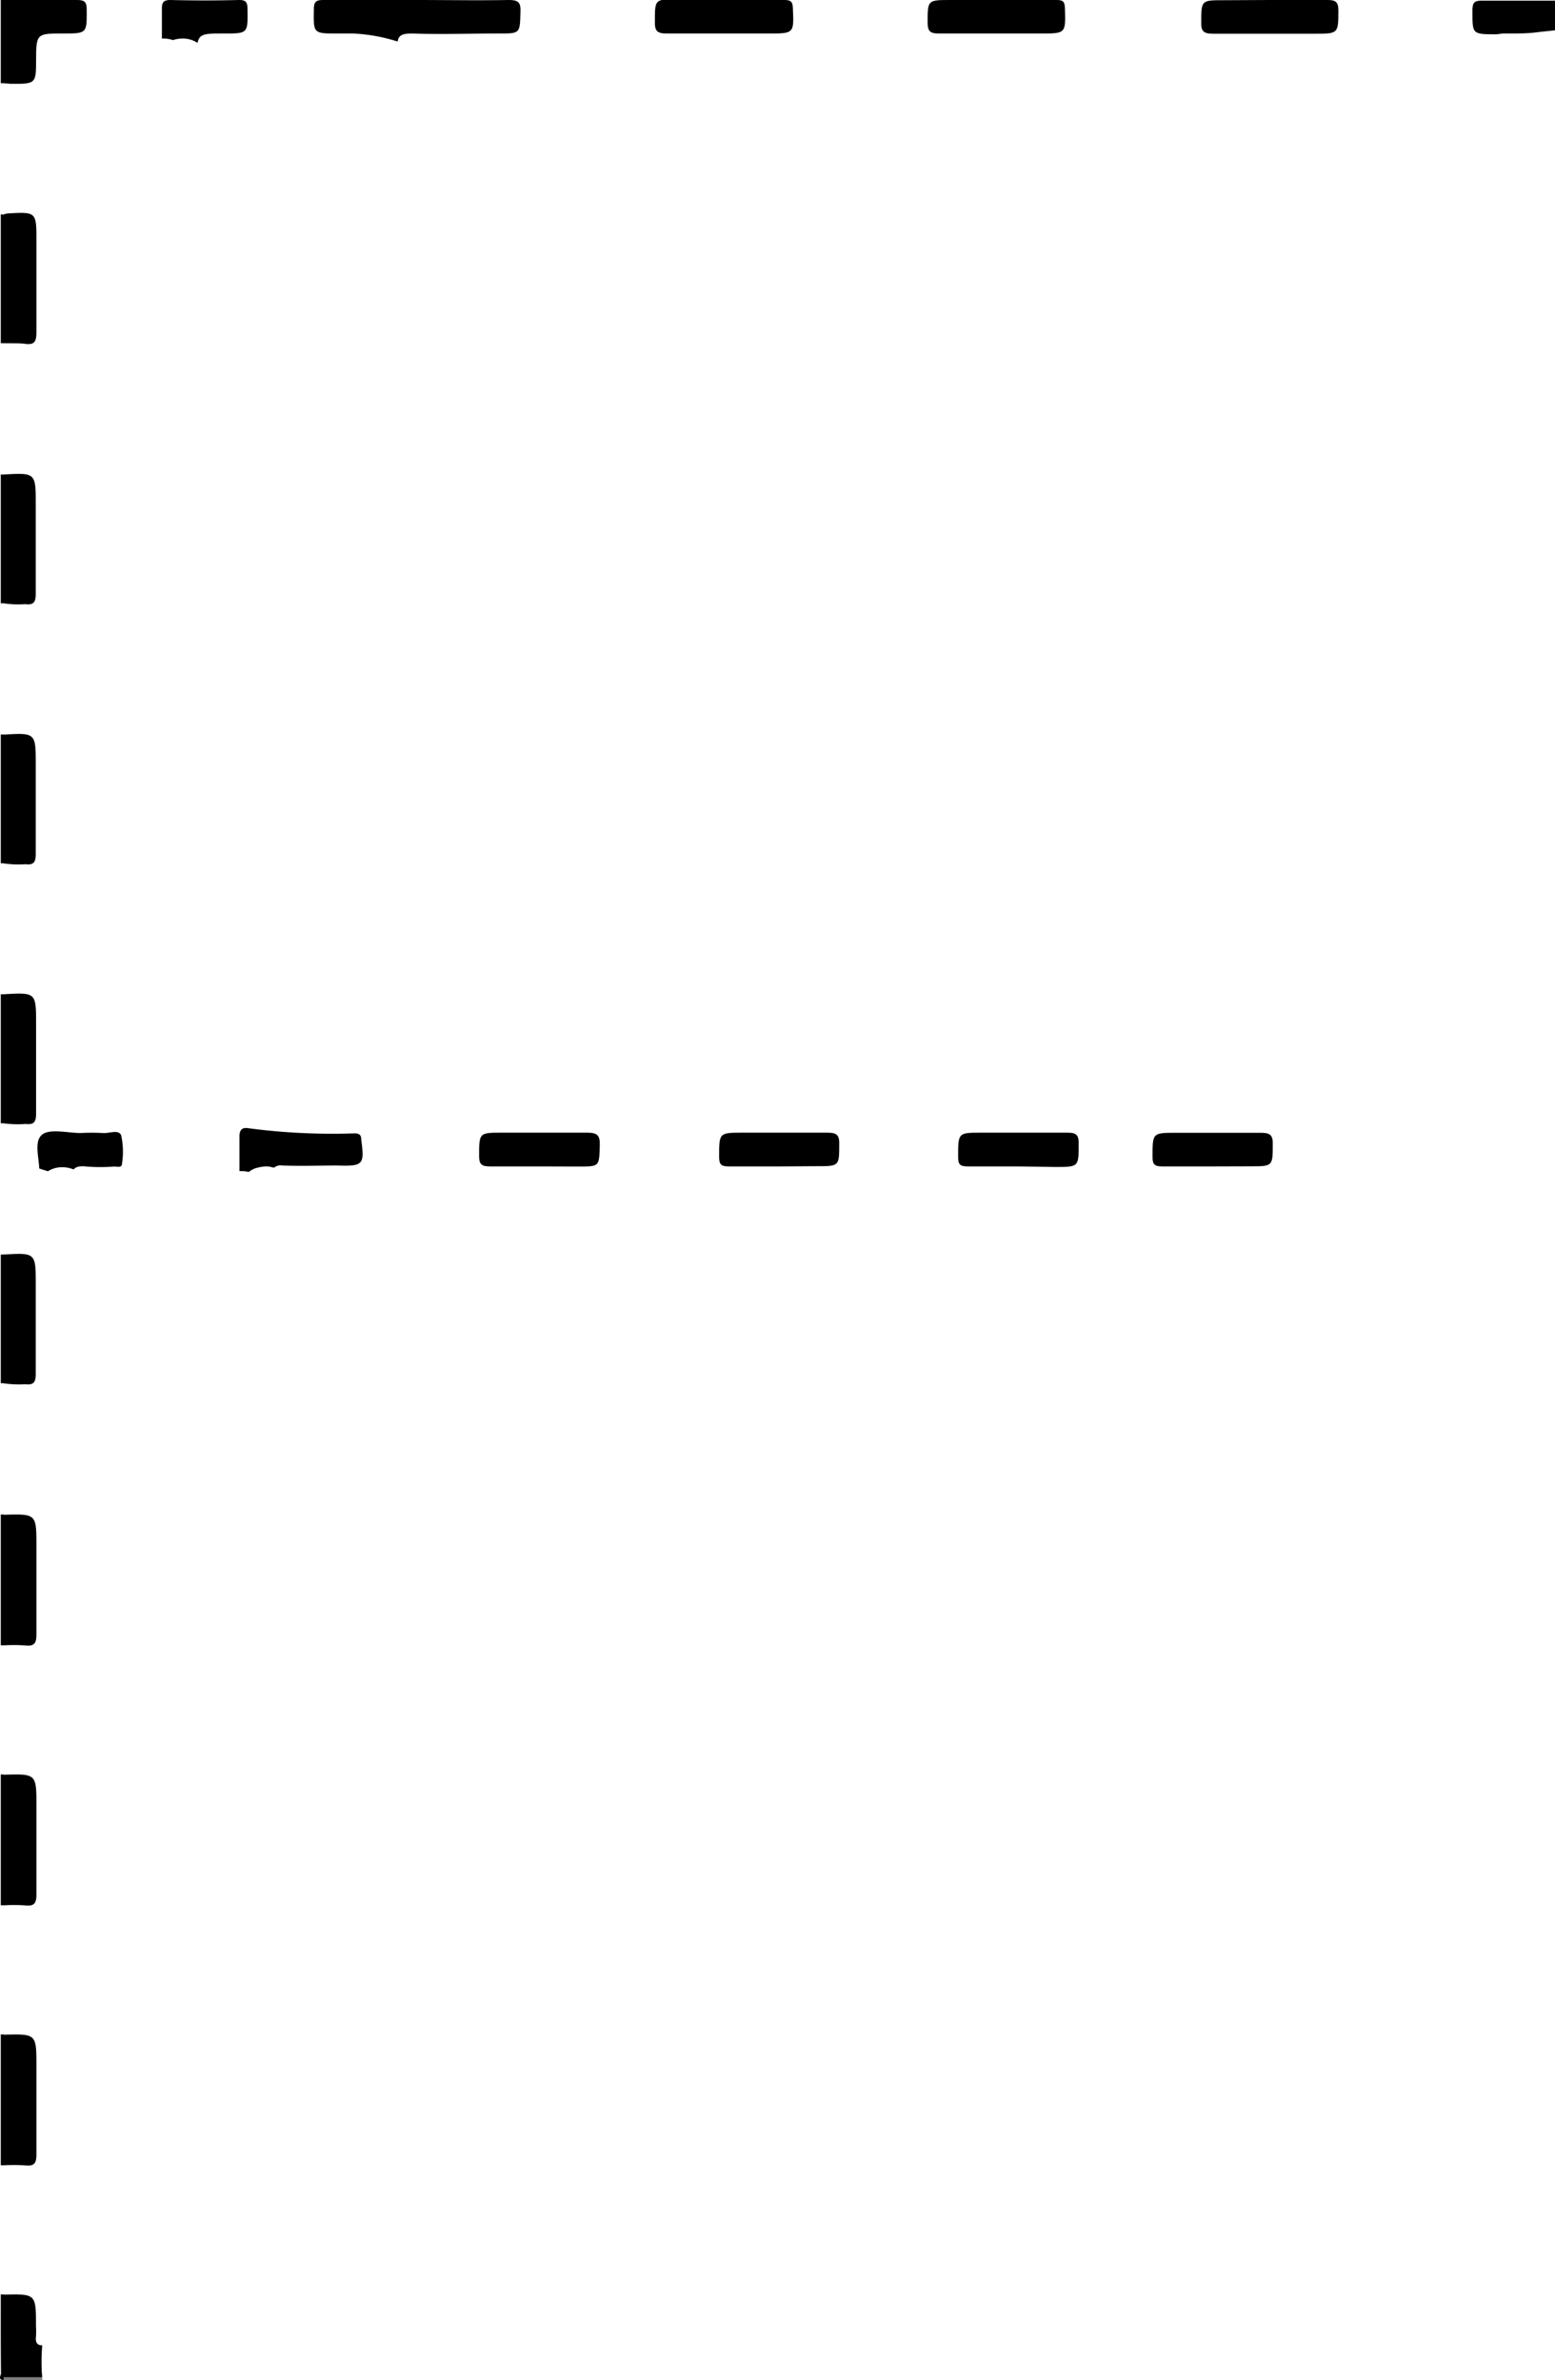 <svg xmlns="http://www.w3.org/2000/svg" viewBox="0 0 139.17 213.06"><defs><style>.cls-1{fill: #000000;}.cls-2{fill:gray;}.cls-3{fill: #000000;}.cls-4{fill: #000000;}</style></defs><title>Asset 1</title><g id="Layer_2" data-name="Layer 2"><g id="Layer_1-2" data-name="Layer 1"><path class="cls-1" d="M.37,147.28l-.3,0V135.57l.27,0a1.87,1.87,0,0,1,.35,1.35c0,3,0,6,0,9A2,2,0,0,1,.37,147.28Z"/><path class="cls-1" d="M.37,170.55l-.3,0V158.84l.27,0a1.87,1.87,0,0,1,.35,1.35c0,3,0,6,0,9A2,2,0,0,1,.37,170.55Z"/><path class="cls-1" d="M.37,193.82l-.3,0V182.11l.27,0a1.87,1.87,0,0,1,.35,1.35c0,3,0,6,0,9A2,2,0,0,1,.37,193.82Z"/><path class="cls-1" d="M.07,89H.32A2.08,2.08,0,0,1,.7,90.5c0,2.86,0,5.73,0,8.59a2,2,0,0,1-.41,1.46l-.11,0-.11,0Z"/><path class="cls-1" d="M.07,112.3H.32a2.08,2.08,0,0,1,.38,1.47c0,2.86,0,5.73,0,8.59a2,2,0,0,1-.41,1.46l-.11,0-.11,0Z"/><path class="cls-1" d="M.29,77.28l-.11,0-.11,0V65.75H.32A2.08,2.08,0,0,1,.7,67.23c0,2.86,0,5.73,0,8.59A2,2,0,0,1,.29,77.28Z"/><path class="cls-1" d="M.07,19.21a.33.33,0,0,1,.22,0A2,2,0,0,1,.7,20.66c0,2.87,0,5.73,0,8.6a2.06,2.06,0,0,1-.38,1.46H.07Z"/><path class="cls-1" d="M.29,54,.18,54,.07,54V42.48H.32A2.06,2.06,0,0,1,.7,44c0,2.87,0,5.73,0,8.6A2,2,0,0,1,.29,54Z"/><path class="cls-1" d="M.07,205.38l.27,0a1.12,1.12,0,0,1,.31.75,50.65,50.65,0,0,1-.09,6.52,1.62,1.62,0,0,1-.25.39c-.53,0-.22-.42-.22-.6C.06,210.1.07,207.74.07,205.38Z"/><path class="cls-1" d="M.32,7.45H.07V0L.34,0A1.39,1.39,0,0,1,.67,1c0,1.81,0,3.63,0,5.44A1.47,1.47,0,0,1,.32,7.45Z"/><path class="cls-2" d="M3.75,212.43l-2.42,0a1.43,1.43,0,0,0-1,.34l0,.27H3.79C3.77,212.85,3.76,212.64,3.75,212.43Z"/><path class="cls-3" d="M45.51,0C42.76.05,40,0,37.25,0S31.73,0,29,0c-.62,0-.91.07-.91.81C28.06,3,28,3,30.24,3h1.07l.28,0a15.27,15.27,0,0,1,4,.72C35.66,3.17,36,3,36.86,3c2.6.09,5.2,0,7.79,0,1.93,0,1.88,0,1.93-2C46.61.17,46.33,0,45.51,0Z"/><path d="M32.33,102c0-.41-.18-.54-.58-.55A57.44,57.44,0,0,1,22.3,101c-.65-.12-.89.13-.87.83,0,1,0,2,0,3l.21,0a2.51,2.51,0,0,1,.62.08,2.27,2.27,0,0,1,.61-.34l.32-.08a3.78,3.78,0,0,1,.56-.08,1.93,1.93,0,0,1,.68.1l.11,0a.93.93,0,0,1,.74-.18c1.64.06,3.28,0,4.91,0C32.52,104.4,32.63,104.26,32.33,102Z"/><path class="cls-4" d="M64.7,0c1.83,0,3.67,0,5.5,0,.55,0,.74.13.76.72C71.06,3,71.08,3,68.76,3c-3,0-6.06,0-9.09,0-.83,0-1.08-.21-1.06-1.06,0-2,0-2,1.91-2Z"/><path class="cls-4" d="M89.17,0c1.8,0,3.59,0,5.39,0,.56,0,.73.13.75.72C95.38,3,95.4,3,93.12,3c-3,0-6.06,0-9.1,0-.78,0-1-.2-1-1,0-2,0-2,2.07-2Z"/><path class="cls-4" d="M113.64,0c1.71,0,3.43,0,5.14,0,.69,0,1,.12,1,.9,0,2.12,0,2.12-2.13,2.12-3,0-6.06,0-9.08,0-.83,0-1.08-.21-1.06-1,0-2,0-2,2-2Z"/><path class="cls-3" d="M22.15.82c0-.6-.12-.83-.78-.82q-3,.08-6.11,0c-.68,0-.78.26-.77.84,0,.87,0,1.74,0,2.61h.14a2.8,2.8,0,0,1,.85.14,2.74,2.74,0,0,1,.84-.14,2.4,2.4,0,0,1,1.36.39C17.85,3,18.36,3,20,3,22.21,3,22.18,3,22.15.82Z"/><path d="M.32,7.45.34,0c2.19,0,4.38,0,6.57,0,.69,0,.85.2.85.87C7.77,3,7.8,3,5.58,3S3.23,3,3.23,5.26,3.23,7.52.91,7.5Z"/><path d="M134.5,3H135c.93,0,1.86,0,2.78-.14l1.33-.14.08,0V.06c-2.19,0-4.38,0-6.57,0-.59,0-.82.11-.84.77,0,2.24-.08,2.24,2.15,2.24Z"/><path d="M3.78,209.94c-.41,0-.63-.21-.56-.77a7.51,7.51,0,0,0,0-.95c0-2.89,0-2.89-2.89-2.82q0,3.69,0,7.39H3.77A18.07,18.07,0,0,1,3.78,209.94Z"/><path class="cls-3" d="M10.85,101.65c-.2-.59-1.07-.18-1.63-.23a19.82,19.82,0,0,0-2,0c-1.19,0-2.79-.43-3.48.17s-.26,2-.23,3c.26.1.52.17.78.25a2.42,2.42,0,0,1,1.3-.36,2.74,2.74,0,0,1,1,.2c.2-.24.55-.33,1.14-.26a16.3,16.3,0,0,0,2.52,0c.24,0,.65.15.67-.26A6.9,6.9,0,0,0,10.85,101.65Z"/><path class="cls-4" d="M48.31,104.41c-1.48,0-3,0-4.43,0-.72,0-1-.14-1-.91,0-2.1,0-2.11,2-2.11,2.56,0,5.11,0,7.67,0,.89,0,1.16.22,1.13,1.13-.06,1.89,0,1.9-1.87,1.9Z"/><path d="M.37,170.55l0-11.69c2.89-.08,2.89-.08,2.89,2.82,0,2.63,0,5.25,0,7.88,0,.74-.14,1.1-1,1A15.2,15.2,0,0,0,.37,170.55Z"/><path d="M.37,147.28l0-11.69c2.89-.08,2.89-.08,2.89,2.82,0,2.63,0,5.25,0,7.88,0,.74-.14,1.1-1,1A15.2,15.2,0,0,0,.37,147.28Z"/><path d="M.37,193.82l0-11.69c2.89-.07,2.89-.07,2.89,2.82,0,2.63,0,5.25,0,7.88,0,.74-.14,1.1-1,1A17.36,17.36,0,0,0,.37,193.82Z"/><path class="cls-4" d="M69.75,104.41c-1.52,0-3,0-4.55,0-.7,0-.84-.22-.84-.87,0-2.15,0-2.15,2.11-2.15,2.51,0,5,0,7.54,0,.79,0,1.12.13,1.1,1,0,2,0,2-2,2Z"/><path class="cls-4" d="M91.13,104.41c-1.51,0-3,0-4.54,0-.71,0-.84-.22-.84-.87,0-2.15,0-2.15,2.08-2.15,2.56,0,5.11,0,7.66,0,.71,0,1.07.08,1.05,1,0,2.06,0,2.07-2.06,2.07Z"/><path d="M.29,123.82l0-11.52c2.91-.17,2.91-.17,2.91,2.69,0,2.68,0,5.36,0,8,0,.76-.21,1-.94.92A9.79,9.79,0,0,1,.29,123.82Z"/><path d="M.29,77.28l0-11.52c2.91-.17,2.91-.17,2.91,2.69,0,2.68,0,5.36,0,8,0,.75-.21,1-.94.91A9.14,9.14,0,0,1,.29,77.28Z"/><path d="M.29,54l0-11.52c2.91-.17,2.91-.17,2.91,2.69,0,2.68,0,5.35,0,8,0,.75-.21,1-.94.91A9.14,9.14,0,0,1,.29,54Z"/><path d="M.29,100.55.32,89c2.91-.17,2.91-.17,2.91,2.69,0,2.68,0,5.36,0,8,0,.76-.21,1-.94.92A9.79,9.79,0,0,1,.29,100.55Z"/><path d="M.32,30.72l0-11.52a1.56,1.56,0,0,1,.34-.09c2.6-.15,2.6-.15,2.6,2.45s0,5.43,0,8.15c0,.8-.13,1.19-1,1.07C1.6,30.7,1,30.74.32,30.72Z"/><path class="cls-4" d="M108.55,104.41c-1.52,0-3,0-4.55,0-.71,0-.85-.22-.85-.87,0-2.14,0-2.14,2.11-2.14,2.51,0,5,0,7.54,0,.79,0,1.13.13,1.11,1,0,2,0,2-2,2Z"/></g></g></svg>